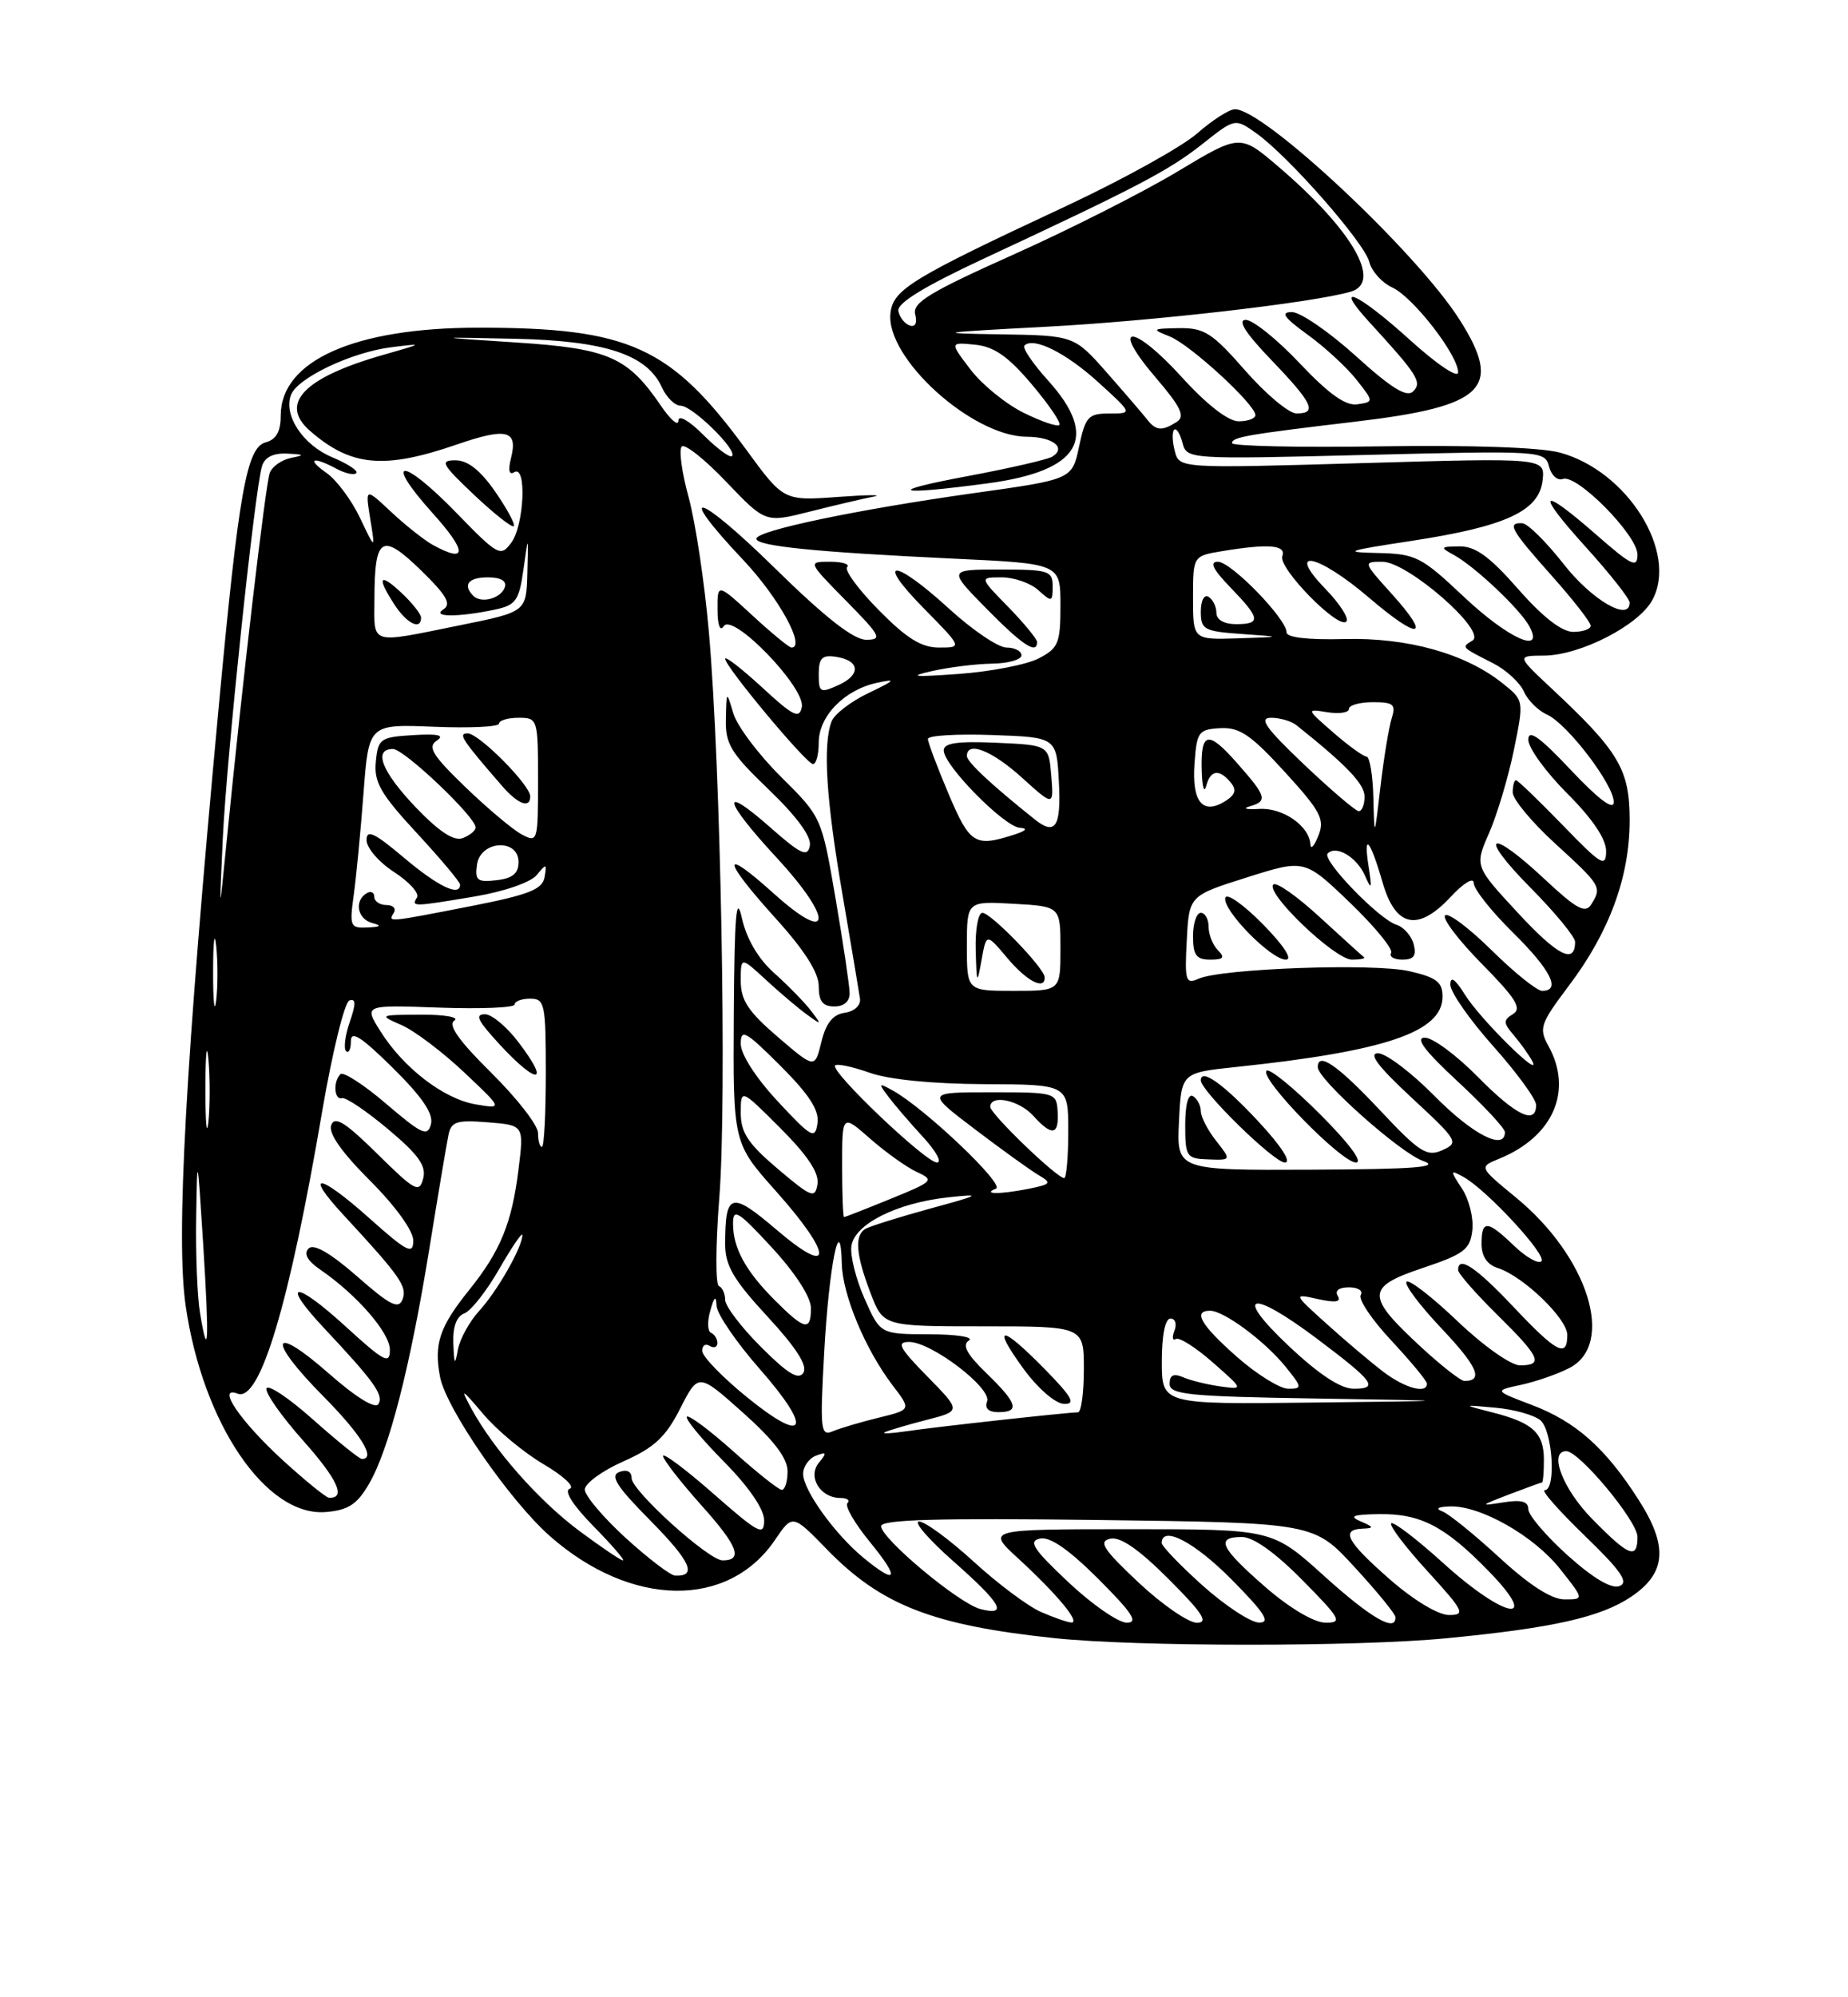 <?xml version="1.0" encoding="UTF-8" standalone="no"?>
<!DOCTYPE svg PUBLIC "-//W3C//DTD SVG 1.1//EN" "http://www.w3.org/Graphics/SVG/1.1/DTD/svg11.dtd" >
<svg xmlns="http://www.w3.org/2000/svg" xmlns:xlink="http://www.w3.org/1999/xlink" version="1.1" viewBox="0 0 237 256">
 <g >
 <path fill="currentColor"
d=" M 185.50 209.98 C 199.12 208.67 205.27 207.29 209.19 204.66 C 213.71 201.62 213.97 198.18 210.11 192.18 C 205.87 185.57 202.10 182.22 196.46 180.08 C 191.61 178.24 191.61 178.24 195.06 177.50 C 196.95 177.09 199.74 176.13 201.25 175.35 C 207.21 172.31 203.69 161.08 194.38 153.46 C 189.66 149.58 189.66 149.58 192.28 148.51 C 199.20 145.69 201.76 139.80 198.58 134.06 C 197.33 131.80 197.53 131.22 201.18 126.37 C 206.40 119.47 209.00 112.39 209.00 105.13 C 209.00 98.63 207.63 96.32 199.00 88.26 C 194.50 84.05 194.50 84.05 198.04 84.03 C 202.66 83.99 210.11 80.18 211.89 76.94 C 215.26 70.82 208.70 60.34 200.04 58.01 C 197.56 57.34 188.56 57.03 176.99 57.21 C 166.54 57.37 158.00 57.18 158.00 56.80 C 158.00 56.02 159.88 55.70 173.86 54.04 C 190.45 52.08 192.79 49.77 187.17 40.95 C 181.67 32.30 162.12 14.00 158.38 14.00 C 157.66 14.00 155.47 15.40 153.52 17.11 C 151.57 18.82 143.99 23.02 136.67 26.44 C 116.88 35.67 114.55 37.10 114.20 40.12 C 113.53 45.85 124.66 55.95 131.69 55.98 C 135.03 56.00 136.80 57.39 134.95 58.53 C 134.35 58.90 129.51 60.01 124.18 61.01 C 113.34 63.03 114.73 63.55 126.68 61.95 C 138.55 60.36 141.04 56.11 134.42 48.78 C 132.45 46.60 131.08 44.58 131.38 44.29 C 132.53 43.14 136.71 45.22 140.88 49.02 C 145.26 53.00 145.26 53.00 142.27 53.00 C 139.57 53.00 139.20 53.40 138.39 57.22 C 137.50 61.44 137.50 61.44 125.00 63.19 C 109.92 65.31 97.00 68.01 97.00 69.05 C 97.00 70.00 104.67 70.77 122.25 71.60 C 136.00 72.24 136.00 72.24 136.00 77.59 C 136.00 82.44 135.74 83.08 133.21 84.39 C 131.67 85.19 127.06 86.08 122.96 86.38 C 117.17 86.80 116.39 86.72 119.50 86.02 C 121.70 85.52 125.19 85.09 127.25 85.06 C 129.31 85.03 131.00 84.55 131.00 84.00 C 131.00 83.45 130.14 83.00 129.08 83.00 C 128.02 83.00 124.70 80.75 121.69 78.00 C 114.59 71.51 112.10 71.51 118.50 78.00 C 123.42 83.00 123.42 83.00 120.42 83.00 C 118.16 83.00 116.26 81.82 112.69 78.19 C 110.08 75.55 108.26 73.07 108.64 72.69 C 109.02 72.31 108.04 72.00 106.45 72.00 C 103.58 72.00 103.58 72.00 108.50 77.00 C 112.95 81.51 113.20 82.00 111.08 82.00 C 109.47 82.00 105.80 79.13 99.37 72.82 C 89.40 63.04 86.36 62.29 95.36 71.82 C 99.88 76.61 103.39 83.00 101.50 83.00 C 101.20 83.00 98.94 81.14 96.48 78.87 C 92.00 74.75 92.00 74.75 92.02 78.12 C 92.02 80.15 92.35 81.00 92.82 80.26 C 93.95 78.47 103.31 88.15 102.83 90.62 C 102.53 92.19 101.74 91.80 97.74 88.11 C 95.13 85.71 93.00 84.06 93.00 84.44 C 93.00 85.44 103.35 97.85 104.25 97.93 C 104.66 97.97 105.00 96.73 105.00 95.17 C 105.00 91.78 108.31 88.40 112.50 87.51 C 115.01 86.97 114.82 87.19 111.40 88.82 C 109.15 89.89 107.01 91.53 106.65 92.46 C 105.51 95.45 105.94 102.42 108.04 114.62 C 109.16 121.15 110.17 127.17 110.29 128.00 C 110.41 128.86 109.58 129.63 108.34 129.81 C 106.81 130.03 105.93 131.12 105.34 133.55 C 104.50 136.98 104.50 136.98 99.75 132.91 C 95.97 129.67 95.00 128.21 95.00 125.73 C 95.00 122.61 95.00 122.61 98.25 125.61 C 100.04 127.26 102.40 129.26 103.50 130.05 C 105.39 131.42 105.42 131.40 104.00 129.54 C 103.17 128.46 101.06 126.30 99.30 124.73 C 97.25 122.91 95.75 120.36 95.15 117.69 C 94.43 114.44 94.19 117.22 94.11 130.00 C 94.01 146.50 94.01 146.50 99.50 152.66 C 106.85 160.89 106.91 163.87 99.60 157.63 C 93.74 152.63 93.00 152.84 93.00 159.52 C 93.00 162.21 94.10 164.07 98.43 168.75 C 102.11 172.73 103.59 175.04 103.04 175.94 C 102.42 176.93 101.05 176.10 97.61 172.66 C 95.07 170.13 93.00 167.40 93.00 166.61 C 93.00 165.82 92.64 165.02 92.19 164.83 C 91.75 164.65 91.77 159.55 92.25 153.50 C 93.23 141.03 92.44 98.29 90.91 81.00 C 90.36 74.67 89.18 66.90 88.31 63.72 C 87.44 60.55 87.04 57.63 87.43 57.23 C 87.83 56.84 90.40 58.88 93.15 61.77 C 98.16 67.01 98.16 67.01 103.83 65.58 C 106.95 64.79 110.62 63.93 112.00 63.66 C 113.38 63.40 111.35 63.41 107.50 63.69 C 100.50 64.20 100.50 64.20 95.69 57.62 C 86.01 44.41 80.72 42.00 61.35 42.00 C 45.48 42.00 36.00 46.22 36.00 53.28 C 36.00 55.30 35.42 56.34 34.09 56.69 C 31.63 57.33 30.62 63.00 28.05 90.60 C 23.77 136.58 22.55 158.67 23.81 167.36 C 26.00 182.48 34.14 194.45 41.80 193.80 C 44.67 193.56 45.80 192.82 47.33 190.18 C 49.90 185.77 52.60 175.25 55.07 160.00 C 56.18 153.12 57.28 146.60 57.51 145.49 C 57.86 143.75 58.55 143.53 62.56 143.85 C 67.20 144.22 67.20 144.22 66.50 149.86 C 65.65 156.77 64.18 160.35 60.17 165.34 C 56.37 170.06 55.63 172.24 56.43 176.46 C 57.18 180.50 65.40 192.39 70.56 196.92 C 80.94 206.03 93.37 206.23 99.38 197.39 C 101.64 194.06 101.64 194.06 106.07 198.61 C 113.02 205.75 119.63 208.32 135.27 209.97 C 145.89 211.08 173.99 211.09 185.50 209.98 Z  M 108.96 127.25 C 108.94 126.29 108.13 120.83 107.15 115.12 C 105.37 104.75 105.37 104.73 100.15 99.56 C 97.28 96.71 94.53 93.06 94.05 91.44 C 93.17 88.50 93.17 88.50 93.09 92.17 C 93.01 95.36 93.72 96.53 98.61 101.22 C 102.22 104.69 104.09 107.25 103.86 108.41 C 103.56 109.91 102.71 109.51 98.75 106.02 C 92.28 100.32 92.76 102.54 99.58 109.91 C 106.95 117.87 106.71 121.25 99.25 114.54 C 92.41 108.38 92.54 110.04 99.50 117.74 C 103.19 121.81 105.00 124.67 105.00 126.41 C 105.00 128.33 105.51 129.00 107.00 129.00 C 108.25 129.00 108.99 128.35 108.96 127.25 Z  M 133.00 82.29 C 133.00 81.90 131.33 79.88 129.30 77.79 C 125.59 74.00 125.59 74.00 128.47 74.00 C 130.05 74.00 132.17 74.74 133.17 75.65 C 134.89 77.21 135.00 77.18 135.00 75.15 C 135.00 73.16 134.49 73.00 128.29 73.00 C 121.58 73.00 121.58 73.00 126.50 78.00 C 131.13 82.70 133.00 83.94 133.00 82.29 Z  M 133.50 206.61 C 131.85 205.89 127.96 202.99 124.86 200.15 C 121.76 197.32 118.61 195.01 117.86 195.01 C 117.11 195.02 119.09 197.31 122.25 200.10 C 128.41 205.53 129.34 207.15 125.75 206.24 C 123.00 205.55 113.00 197.20 113.00 195.61 C 113.00 194.77 120.35 194.56 140.75 194.82 C 168.50 195.18 168.50 195.18 173.70 200.84 C 176.57 203.95 178.93 206.84 178.95 207.25 C 179.08 209.29 175.84 207.43 169.82 202.00 C 163.18 196.00 163.18 196.00 144.84 196.00 C 126.50 196.01 126.50 196.01 130.58 199.75 C 135.56 204.33 138.62 208.01 137.40 207.96 C 136.91 207.94 135.15 207.33 133.50 206.61 Z  M 137.00 202.78 C 132.48 198.52 131.84 197.53 133.39 197.20 C 134.66 196.93 137.11 198.63 140.88 202.40 C 145.24 206.76 146.04 208.00 144.49 207.98 C 143.40 207.97 140.03 205.63 137.00 202.78 Z  M 146.00 202.82 C 141.46 198.55 140.83 197.57 142.39 197.22 C 143.68 196.93 146.07 198.59 149.88 202.40 C 154.25 206.77 155.04 208.00 153.49 207.99 C 152.40 207.99 149.03 205.66 146.00 202.82 Z  M 154.23 203.22 C 151.33 200.62 148.97 198.16 148.98 197.75 C 149.04 195.47 153.24 197.68 158.00 202.50 C 162.20 206.75 162.99 207.99 161.47 207.97 C 160.38 207.95 157.13 205.81 154.23 203.22 Z  M 162.25 203.39 C 156.48 198.36 155.84 197.00 159.28 197.00 C 160.73 197.00 163.57 199.02 167.00 202.50 C 171.97 207.53 172.22 208.00 169.97 207.98 C 168.50 207.96 165.38 206.11 162.25 203.39 Z  M 178.23 202.42 C 172.71 197.59 171.88 196.04 174.75 195.93 C 176.25 195.87 176.21 195.73 174.50 195.00 C 172.96 194.34 173.48 194.12 176.80 194.07 C 182.17 193.98 185.30 195.60 190.96 201.42 C 197.70 208.35 193.01 207.51 185.13 200.38 C 181.71 197.28 178.69 194.98 178.42 195.25 C 178.14 195.52 180.23 198.28 183.06 201.37 C 187.75 206.51 187.99 207.00 185.83 207.00 C 184.45 207.00 181.29 205.10 178.23 202.42 Z  M 192.31 199.65 C 189.11 196.71 185.82 194.04 185.00 193.73 C 184.05 193.37 184.39 193.13 185.93 193.08 C 189.84 192.95 196.70 196.84 200.06 201.08 C 203.17 205.00 203.17 205.00 200.64 205.00 C 198.98 205.00 196.13 203.17 192.31 199.65 Z  M 201.05 199.36 C 198.27 196.86 196.00 194.19 196.00 193.43 C 196.00 192.43 195.10 192.19 192.75 192.57 C 189.74 193.05 189.79 192.98 193.50 191.56 C 195.70 190.72 197.61 190.02 197.75 190.02 C 197.89 190.01 198.00 188.71 198.00 187.12 C 198.00 183.66 196.60 182.36 191.42 181.04 C 187.50 180.04 187.50 180.04 191.79 180.43 C 194.15 180.64 196.74 181.37 197.54 182.03 C 199.12 183.34 199.60 191.00 198.10 191.00 C 197.60 191.00 199.92 193.63 203.24 196.84 C 207.91 201.35 208.92 202.82 207.69 203.29 C 206.66 203.68 204.33 202.30 201.05 199.36 Z  M 80.25 197.13 C 77.36 194.49 75.00 191.70 75.00 190.92 C 75.00 190.14 77.23 188.51 79.95 187.31 C 83.91 185.55 85.37 184.20 87.23 180.54 C 89.56 175.96 89.56 175.96 95.28 181.06 C 99.26 184.61 101.00 186.90 101.00 188.58 C 101.00 189.91 100.66 190.98 100.25 190.96 C 99.84 190.93 97.04 188.71 94.03 186.01 C 91.02 183.32 88.34 181.32 88.09 181.58 C 87.83 181.84 89.95 184.41 92.81 187.31 C 96.04 190.58 98.00 193.43 98.00 194.87 C 98.00 196.92 97.30 196.55 91.50 191.46 C 87.92 188.32 85.02 186.15 85.04 186.63 C 85.07 187.11 87.29 189.96 89.97 192.96 C 94.64 198.16 95.34 200.00 92.67 200.00 C 90.88 200.00 81.00 191.07 81.00 189.45 C 81.00 188.60 80.39 188.30 79.42 188.67 C 78.19 189.14 79.08 190.53 83.45 194.94 C 88.58 200.14 89.45 202.07 86.58 201.95 C 85.99 201.93 83.14 199.76 80.25 197.13 Z  M 110.78 199.70 C 107.11 196.70 103.00 191.00 103.00 188.91 C 103.00 187.98 103.74 186.93 104.64 186.58 C 106.01 186.06 106.08 186.20 105.02 187.48 C 103.53 189.28 105.19 192.00 107.79 192.00 C 108.64 192.00 109.04 192.30 108.68 192.66 C 108.31 193.02 109.62 195.27 111.58 197.66 C 115.43 202.37 115.10 203.24 110.78 199.70 Z  M 74.28 196.21 C 69.05 192.31 63.30 185.78 60.43 180.50 C 59.00 177.85 59.17 177.93 61.98 181.25 C 63.72 183.31 67.21 186.21 69.74 187.69 C 72.27 189.18 73.77 190.58 73.07 190.81 C 72.29 191.07 73.44 192.89 76.11 195.62 C 78.48 198.03 80.18 200.00 79.89 200.00 C 79.60 200.00 77.08 198.29 74.28 196.21 Z  M 204.21 194.71 C 200.41 190.85 198.56 186.00 200.87 186.00 C 202.54 186.00 210.00 194.97 210.00 196.98 C 210.00 199.93 208.91 199.50 204.21 194.71 Z  M 36.33 187.22 C 30.82 182.18 27.66 177.55 30.48 178.63 C 33.34 179.73 37.10 167.20 41.30 142.55 C 42.61 134.88 44.19 128.44 44.81 128.23 C 45.65 127.95 45.66 128.66 44.86 130.98 C 44.26 132.70 44.05 134.38 44.38 134.72 C 44.72 135.06 45.00 134.49 45.00 133.45 C 45.00 132.03 46.33 132.88 50.38 136.88 C 54.16 140.61 55.61 142.76 55.27 144.08 C 54.84 145.73 54.12 145.40 49.54 141.49 C 46.67 139.03 44.02 137.32 43.66 137.68 C 42.69 138.64 42.86 141.04 43.86 140.75 C 44.34 140.61 47.00 142.41 49.77 144.73 C 53.68 148.01 54.70 149.44 54.27 151.06 C 53.78 152.96 53.22 152.66 48.40 147.90 C 44.29 143.85 42.94 143.00 42.48 144.20 C 42.08 145.22 43.77 147.64 47.44 151.31 C 50.73 154.60 53.00 157.75 53.00 159.01 C 53.00 160.87 52.22 160.47 47.32 156.10 C 40.87 150.35 38.88 150.15 44.09 155.77 C 51.31 163.57 52.25 164.91 51.63 166.53 C 51.12 167.86 50.05 167.33 45.79 163.59 C 42.33 160.57 40.23 159.37 39.58 160.02 C 38.92 160.68 39.41 161.59 41.04 162.71 C 45.76 165.94 50.00 170.82 50.00 173.00 C 50.00 174.92 49.28 174.54 44.37 170.06 C 37.77 164.02 35.86 164.16 41.60 170.27 C 48.01 177.10 49.23 178.81 48.53 179.96 C 48.12 180.62 45.66 179.11 42.18 176.05 C 34.75 169.53 34.17 171.59 41.38 178.88 C 46.32 183.87 48.26 187.00 46.41 187.00 C 46.09 187.00 43.28 184.73 40.17 181.97 C 37.07 179.20 34.37 177.40 34.18 177.96 C 33.99 178.53 36.11 181.54 38.88 184.65 C 43.32 189.64 44.42 192.07 42.19 191.97 C 41.81 191.95 39.18 189.81 36.33 187.22 Z  M 95.82 179.10 C 92.70 176.57 90.11 173.91 90.07 173.19 C 90.03 172.47 90.45 172.16 91.00 172.50 C 91.55 172.84 92.00 172.68 92.00 172.14 C 92.00 171.61 91.63 171.02 91.19 170.83 C 90.74 170.65 90.69 169.38 91.09 168.00 C 91.61 166.15 91.83 165.99 91.90 167.39 C 91.96 168.43 94.44 172.06 97.42 175.45 C 104.29 183.27 103.41 185.26 95.82 179.10 Z  M 105.70 173.34 C 106.30 162.34 107.79 154.90 107.96 162.00 C 108.06 165.99 110.98 172.98 114.48 177.57 C 116.87 180.69 116.87 180.69 112.68 181.71 C 110.38 182.27 107.74 183.06 106.80 183.45 C 105.24 184.12 105.15 183.28 105.70 173.34 Z  M 113.50 183.56 C 114.05 183.31 116.47 182.60 118.88 181.98 C 123.27 180.85 123.27 180.85 118.93 176.43 C 115.33 172.76 114.93 172.00 116.59 172.00 C 119.45 172.00 127.24 177.94 126.59 179.63 C 126.25 180.50 126.77 181.00 128.03 181.00 C 130.84 181.00 130.49 179.87 126.50 176.00 C 123.98 173.56 123.36 172.39 124.25 171.82 C 124.94 171.38 122.68 171.02 119.19 171.02 C 112.89 171.00 112.89 171.00 110.88 166.46 C 109.77 163.96 109.01 160.93 109.19 159.71 C 109.58 156.91 114.98 154.19 121.56 153.47 C 126.03 152.99 125.81 153.13 119.21 154.93 C 115.20 156.03 111.49 157.20 110.96 157.52 C 109.57 158.38 109.77 160.84 111.64 165.72 C 113.27 170.00 113.27 170.00 126.14 170.00 C 139.00 170.00 139.00 170.00 139.00 175.50 C 139.00 178.53 138.66 181.01 138.25 181.02 C 136.63 181.06 120.16 182.87 116.44 183.42 C 114.27 183.74 112.95 183.80 113.50 183.56 Z  M 134.00 175.50 C 128.37 169.76 127.10 169.73 131.26 175.44 C 133.12 177.98 135.34 179.90 136.46 179.94 C 138.01 179.99 137.51 179.08 134.00 175.50 Z  M 149.00 174.50 C 149.00 171.15 149.43 169.00 150.11 169.00 C 150.72 169.00 150.95 169.70 150.62 170.55 C 150.29 171.41 150.37 171.89 150.80 171.62 C 151.23 171.36 153.36 172.71 155.54 174.63 C 159.50 178.11 159.50 178.11 156.50 177.70 C 154.85 177.47 152.71 176.95 151.75 176.53 C 150.50 176.00 150.00 176.24 150.00 177.37 C 150.00 178.75 152.43 178.99 168.75 179.25 C 187.50 179.55 187.50 179.55 168.25 179.77 C 149.00 180.00 149.00 180.00 149.00 174.50 Z  M 158.64 173.92 C 154.01 169.84 152.94 168.00 155.19 168.00 C 156.95 168.00 162.17 171.86 164.83 175.13 C 167.02 177.83 167.04 178.00 165.22 178.00 C 164.15 178.00 161.19 176.16 158.64 173.92 Z  M 165.30 172.54 C 158.08 165.74 160.32 165.14 168.89 171.58 C 176.21 177.08 176.88 178.00 173.61 178.00 C 171.94 178.00 169.15 176.17 165.30 172.54 Z  M 177.38 175.81 C 175.80 174.60 172.55 171.86 170.17 169.71 C 165.83 165.80 165.83 165.80 169.04 166.51 C 171.28 167.00 172.04 166.88 171.57 166.11 C 171.15 165.43 171.71 165.00 173.00 165.00 C 174.16 165.00 174.84 165.44 174.51 165.99 C 174.17 166.53 175.95 169.17 178.45 171.84 C 180.95 174.52 183.00 177.00 183.00 177.35 C 183.00 178.70 180.16 177.92 177.38 175.81 Z  M 182.36 172.76 C 175.14 166.11 175.14 164.98 182.40 162.54 C 187.75 160.75 188.54 160.16 188.82 157.69 C 189.00 156.14 188.41 153.74 187.50 152.36 C 185.94 149.98 185.95 149.90 187.68 150.85 C 190.64 152.47 198.44 160.90 197.68 161.66 C 197.29 162.04 195.72 161.15 194.18 159.68 C 190.74 156.37 190.00 156.33 190.00 159.43 C 190.00 161.01 190.72 162.09 192.07 162.52 C 195.32 163.55 201.00 169.01 201.00 171.10 C 201.00 174.09 199.66 173.40 194.09 167.50 C 189.25 162.38 187.00 160.89 187.00 162.79 C 187.00 163.22 189.25 165.79 192.00 168.50 C 197.52 173.94 198.00 175.00 194.93 175.00 C 193.77 175.00 190.22 172.49 186.92 169.34 C 183.66 166.23 180.71 163.95 180.38 164.28 C 180.05 164.62 182.08 167.32 184.88 170.28 C 189.49 175.15 190.29 177.00 187.81 177.00 C 187.34 177.00 184.89 175.09 182.36 172.76 Z  M 58.14 172.22 C 58.05 170.08 58.54 168.73 59.55 168.34 C 60.41 168.01 62.43 165.44 64.04 162.62 C 65.66 159.81 66.99 157.86 66.99 158.30 C 67.01 159.81 63.77 165.50 61.47 168.00 C 60.21 169.38 58.97 171.62 58.72 173.00 C 58.35 175.08 58.25 174.95 58.14 172.22 Z  M 25.65 168.28 C 25.30 166.20 25.08 160.68 25.16 156.00 C 25.29 147.74 25.32 147.84 26.06 159.50 C 26.84 171.97 26.72 174.75 25.65 168.28 Z  M 99.36 166.65 C 95.60 162.88 94.00 159.94 94.01 156.82 C 94.01 154.81 94.67 155.22 99.01 159.92 C 102.02 163.19 104.00 166.26 104.00 167.67 C 104.00 170.67 103.20 170.49 99.36 166.65 Z  M 108.00 149.40 C 108.00 142.79 108.00 142.79 111.62 145.97 C 113.62 147.72 116.31 149.64 117.61 150.23 C 119.86 151.26 119.68 151.44 114.24 153.65 C 111.08 154.94 108.39 155.99 108.25 156.00 C 108.11 156.00 108.00 153.03 108.00 149.40 Z  M 99.75 149.82 C 95.95 146.60 95.00 145.17 95.00 142.66 C 95.00 139.52 95.00 139.52 100.09 144.61 C 103.58 148.10 105.07 150.35 104.84 151.77 C 104.53 153.66 104.09 153.49 99.75 149.82 Z  M 127.73 152.35 C 128.93 151.86 118.60 142.04 114.50 139.78 C 112.65 138.75 112.61 138.81 113.95 140.59 C 114.74 141.64 116.74 143.96 118.39 145.75 C 120.04 147.54 120.84 149.00 120.16 149.00 C 118.72 149.00 106.40 137.27 107.10 136.56 C 107.36 136.30 109.36 136.73 111.54 137.50 C 113.97 138.37 119.64 138.93 126.25 138.96 C 137.00 139.00 137.00 139.00 137.00 145.00 C 137.00 148.30 136.76 151.00 136.48 151.00 C 135.54 151.00 127.00 142.77 127.00 141.87 C 127.00 140.24 130.68 140.99 132.50 143.00 C 134.91 145.67 135.82 145.52 135.64 142.50 C 135.50 140.05 135.35 140.00 127.14 140.00 C 118.78 140.00 118.78 140.00 125.04 144.75 C 128.48 147.36 132.15 150.00 133.20 150.62 C 134.92 151.63 134.80 151.79 131.92 152.37 C 128.23 153.10 125.88 153.09 127.73 152.35 Z  M 151.20 143.75 C 151.50 137.50 151.50 137.50 158.50 136.76 C 177.73 134.74 185.00 132.26 185.00 127.74 C 185.00 125.87 184.23 125.28 180.75 124.48 C 176.18 123.43 156.67 124.13 153.70 125.45 C 152.06 126.18 151.92 125.73 152.20 120.53 C 152.50 114.80 152.50 114.80 159.91 112.46 C 167.31 110.12 167.31 110.12 173.13 115.70 C 176.32 118.77 178.70 121.67 178.41 122.14 C 178.12 122.61 178.77 123.00 179.85 123.00 C 181.31 123.00 181.68 122.50 181.30 121.03 C 181.02 119.95 180.02 118.82 179.09 118.53 C 176.81 117.80 169.47 110.20 170.27 109.39 C 171.37 108.29 174.00 109.85 175.05 112.23 C 175.90 114.15 175.97 113.97 175.52 111.07 C 174.81 106.56 175.72 107.60 177.31 113.10 C 178.97 118.85 181.83 119.46 186.03 114.97 C 187.71 113.16 189.00 112.39 189.00 113.18 C 189.00 113.95 191.25 116.79 194.00 119.50 C 198.88 124.31 200.24 127.00 197.78 127.00 C 197.11 127.00 194.20 124.66 191.31 121.81 C 188.41 118.95 185.73 116.94 185.33 117.33 C 184.94 117.73 187.07 120.53 190.06 123.56 C 194.40 127.96 195.21 129.25 194.04 129.97 C 192.77 130.76 192.78 131.11 194.14 132.69 C 194.99 133.69 196.06 135.18 196.50 136.00 C 197.87 138.57 189.86 130.67 187.88 127.50 C 186.61 125.47 186.01 125.05 186.00 126.21 C 186.00 127.15 188.47 130.70 191.50 134.09 C 194.52 137.48 197.00 140.87 197.00 141.63 C 197.00 144.24 194.41 142.98 189.50 138.00 C 186.79 135.25 183.75 133.00 182.73 133.00 C 181.44 133.00 182.70 134.68 186.94 138.61 C 190.27 141.69 193.00 144.62 193.00 145.11 C 193.00 147.54 188.86 145.42 184.00 140.50 C 181.01 137.47 177.74 135.00 176.73 135.00 C 175.44 135.00 176.76 136.73 181.05 140.71 C 186.98 146.20 187.13 146.46 184.98 147.42 C 182.99 148.31 182.06 147.72 176.89 142.21 C 171.53 136.51 169.00 134.77 169.00 136.78 C 169.00 138.37 179.59 147.80 182.50 148.80 C 184.81 149.60 181.50 149.86 168.20 149.92 C 150.90 150.00 150.90 150.00 151.20 143.75 Z  M 155.96 146.22 C 154.88 144.85 154.00 143.14 154.00 142.42 C 154.00 141.71 153.55 140.84 153.00 140.50 C 152.39 140.12 152.00 141.57 152.00 144.19 C 152.00 148.27 152.16 148.51 154.96 148.60 C 157.92 148.71 157.92 148.71 155.96 146.22 Z  M 161.39 143.75 C 156.95 138.97 154.00 136.87 154.00 138.47 C 154.00 139.83 163.38 149.00 164.77 149.00 C 165.68 149.00 164.33 146.91 161.39 143.75 Z  M 169.28 142.80 C 165.86 139.38 162.78 136.88 162.43 137.24 C 161.48 138.19 172.01 149.00 173.89 149.00 C 174.85 149.00 173.03 146.55 169.28 142.80 Z  M 156.20 121.80 C 155.54 121.14 155.00 119.79 155.00 118.80 C 155.00 117.81 154.55 117.00 154.00 117.00 C 153.45 117.00 153.00 118.35 153.00 120.00 C 153.00 122.42 153.42 123.00 155.20 123.00 C 156.91 123.00 157.13 122.73 156.20 121.80 Z  M 161.97 118.47 C 159.52 115.98 157.35 114.44 157.15 115.05 C 156.66 116.53 162.97 123.00 164.90 123.00 C 165.82 123.00 164.67 121.22 161.97 118.47 Z  M 174.92 122.68 C 174.69 122.51 172.13 120.19 169.23 117.53 C 166.34 114.87 163.67 113.00 163.30 113.37 C 162.23 114.43 171.20 123.00 173.37 123.00 C 174.45 123.00 175.15 122.86 174.92 122.68 Z  M 26.34 139.50 C 26.35 135.10 26.52 133.42 26.73 135.78 C 26.94 138.13 26.94 141.73 26.73 143.78 C 26.51 145.82 26.34 143.90 26.34 139.50 Z  M 69.00 145.22 C 69.00 144.24 66.31 140.77 63.02 137.52 C 58.85 133.40 57.41 131.36 58.27 130.81 C 58.95 130.38 57.02 130.04 54.00 130.05 C 48.60 130.08 48.55 130.10 51.50 131.39 C 53.15 132.11 56.75 134.83 59.50 137.42 C 64.50 142.14 64.50 142.14 61.00 141.55 C 56.90 140.85 51.72 136.87 48.77 132.15 C 46.67 128.80 46.67 128.80 56.34 129.15 C 61.65 129.34 66.00 129.16 66.00 128.75 C 66.00 128.34 66.90 128.00 68.00 128.00 C 69.86 128.00 70.00 128.67 70.00 137.50 C 70.00 142.72 69.78 147.00 69.50 147.00 C 69.22 147.00 69.00 146.20 69.00 145.22 Z  M 66.48 133.57 C 64.99 131.60 63.06 130.00 62.21 130.00 C 61.01 130.00 61.20 130.63 63.07 132.75 C 68.49 138.93 71.04 139.54 66.48 133.57 Z  M 99.75 141.17 C 96.96 138.18 95.00 135.14 95.00 133.80 C 95.00 131.80 95.61 132.14 100.09 136.61 C 103.79 140.31 105.09 142.32 104.84 143.98 C 104.53 146.07 104.09 145.83 99.75 141.17 Z  M 27.33 124.50 C 27.33 120.65 27.51 119.20 27.73 121.27 C 27.95 123.35 27.94 126.50 27.72 128.27 C 27.50 130.05 27.32 128.35 27.33 124.50 Z  M 124.00 121.25 C 124.00 115.50 124.00 115.50 130.00 115.84 C 136.00 116.18 136.00 116.18 136.00 121.59 C 136.00 127.00 136.00 127.00 130.00 127.00 C 124.00 127.00 124.00 127.00 124.00 121.25 Z  M 129.19 122.80 C 131.69 125.78 134.04 126.98 133.97 125.25 C 133.93 124.07 127.09 117.00 125.99 117.00 C 125.44 117.00 125.06 119.14 125.13 121.75 C 125.25 126.17 125.31 126.26 125.88 123.05 C 126.50 119.60 126.50 119.60 129.19 122.80 Z  M 194.66 117.00 C 189.11 111.01 189.11 111.01 190.98 106.75 C 192.00 104.41 193.43 99.64 194.15 96.13 C 195.45 89.77 195.45 89.77 192.69 87.57 C 187.92 83.76 180.49 81.69 172.38 81.91 C 167.77 82.03 165.00 81.71 165.00 81.06 C 165.00 79.31 157.88 72.00 156.19 72.00 C 155.07 72.00 155.55 72.97 157.80 75.30 C 161.65 79.27 161.76 80.00 158.50 80.00 C 156.99 80.00 156.00 79.43 156.00 78.56 C 156.00 77.77 155.55 76.84 155.00 76.50 C 154.43 76.15 154.00 76.97 154.00 78.39 C 154.00 80.70 154.41 80.92 159.25 81.26 C 164.50 81.63 164.50 81.63 158.75 81.82 C 153.00 82.00 153.00 82.00 153.00 76.63 C 153.00 71.26 153.00 71.26 156.75 70.64 C 162.68 69.66 164.99 69.85 164.45 71.28 C 163.87 72.77 171.63 80.70 172.66 79.67 C 173.05 79.29 171.84 77.40 169.99 75.49 C 164.78 70.11 168.98 70.97 175.61 76.64 C 182.07 82.16 183.66 81.85 178.46 76.09 C 174.80 72.04 174.79 72.00 177.28 72.00 C 180.53 72.00 190.75 80.92 188.84 82.10 C 187.41 82.98 187.35 82.91 191.50 85.02 C 193.15 85.86 194.91 87.48 195.42 88.61 C 195.92 89.74 197.25 91.08 198.38 91.58 C 201.00 92.75 207.01 100.63 206.96 102.83 C 206.94 103.91 205.00 102.45 201.46 98.70 C 197.46 94.45 196.00 93.41 196.00 94.81 C 196.00 95.86 198.25 98.96 201.00 101.71 C 204.25 104.96 205.99 107.55 205.98 109.11 C 205.96 111.24 205.34 110.86 200.40 105.75 C 197.33 102.59 194.64 100.00 194.42 100.00 C 194.19 100.00 194.00 100.71 194.00 101.57 C 194.00 102.44 196.47 105.41 199.50 108.17 C 205.36 113.53 205.47 113.71 204.05 115.95 C 203.31 117.12 202.15 116.48 198.11 112.70 C 190.94 105.99 189.45 106.87 196.28 113.78 C 199.43 116.96 202.00 120.08 202.00 120.72 C 202.00 123.65 199.78 122.53 194.66 117.00 Z  M 45.36 114.75 C 45.69 112.41 46.25 106.52 46.62 101.65 C 47.29 92.81 47.29 92.81 55.65 93.15 C 60.24 93.34 64.00 93.16 64.00 92.75 C 64.00 92.34 65.12 92.00 66.50 92.00 C 68.96 92.00 69.00 92.13 69.00 100.04 C 69.00 107.88 68.95 108.04 66.91 106.95 C 65.76 106.34 62.50 103.60 59.67 100.87 C 55.46 96.81 54.80 95.73 56.01 94.93 C 57.07 94.23 56.21 94.03 53.00 94.22 C 48.76 94.48 48.48 94.68 48.20 97.63 C 47.94 100.25 48.81 101.76 53.45 106.77 C 56.50 110.07 59.00 113.04 59.00 113.38 C 59.00 114.98 56.20 113.64 51.81 109.94 C 48.01 106.73 47.00 106.26 47.01 107.69 C 47.02 108.69 48.61 110.53 50.55 111.78 C 52.49 113.04 53.81 114.50 53.48 115.03 C 52.73 116.24 52.91 116.24 60.92 114.90 C 64.69 114.26 68.07 113.09 68.84 112.15 C 70.06 110.65 70.15 110.67 69.84 112.43 C 69.56 114.00 67.83 114.68 60.50 116.12 C 49.59 118.25 49.73 118.24 50.50 117.00 C 50.84 116.45 50.42 116.00 49.56 116.00 C 48.70 116.00 48.00 115.52 48.00 114.94 C 48.00 114.36 47.55 114.16 47.00 114.50 C 45.39 115.49 45.85 117.81 47.75 118.31 C 49.00 118.64 48.83 118.80 47.14 118.88 C 44.92 118.99 44.81 118.74 45.36 114.75 Z  M 68.00 102.07 C 68.00 100.62 61.42 94.00 59.98 94.00 C 58.71 94.00 59.20 94.76 64.40 100.75 C 66.43 103.09 68.00 103.67 68.00 102.07 Z  M 28.57 107.50 C 29.06 97.09 32.67 62.80 33.60 59.75 C 33.95 58.60 35.05 58.05 36.82 58.14 C 39.05 58.25 39.13 58.34 37.33 58.69 C 36.14 58.93 34.91 59.78 34.60 60.60 C 34.06 62.00 31.10 87.28 29.05 108.00 C 28.11 117.50 28.11 117.50 28.57 107.50 Z  M 61.17 110.82 C 61.61 107.72 66.50 107.42 66.50 110.50 C 66.50 111.95 65.73 112.59 63.67 112.82 C 61.21 113.11 60.88 112.84 61.17 110.82 Z  M 168.06 108.25 C 167.94 105.88 164.53 103.50 161.50 103.68 C 159.85 103.78 159.29 103.63 160.25 103.36 C 162.62 102.68 162.45 102.10 158.61 97.76 C 154.88 93.53 153.95 93.77 154.12 98.92 C 154.18 100.89 154.44 101.71 154.69 100.75 C 155.23 98.68 156.35 98.51 157.83 100.29 C 158.62 101.25 158.43 101.87 157.11 102.70 C 154.24 104.49 152.84 102.77 153.19 97.90 C 153.48 93.79 153.70 93.49 156.50 93.33 C 158.97 93.20 160.42 94.18 164.77 98.94 C 169.38 103.99 169.92 105.01 169.08 107.11 C 168.56 108.42 168.10 108.94 168.06 108.25 Z  M 53.35 103.51 C 48.97 98.93 47.81 96.00 50.40 96.00 C 51.82 96.00 61.00 104.71 61.00 106.06 C 61.00 106.46 60.26 107.07 59.35 107.42 C 58.22 107.85 56.35 106.63 53.35 103.51 Z  M 121.65 101.75 C 120.19 98.31 119.00 95.14 119.00 94.71 C 119.00 94.27 122.71 94.05 127.25 94.21 C 135.50 94.50 135.50 94.50 135.80 100.25 C 136.10 105.98 135.35 107.14 132.71 105.03 C 127.13 100.58 124.00 97.65 124.00 96.90 C 124.00 94.93 127.21 96.19 131.07 99.68 C 135.14 103.36 135.14 103.36 134.82 99.43 C 134.50 95.50 134.50 95.50 127.75 95.20 C 122.73 94.98 121.01 95.24 121.03 96.20 C 121.06 98.13 128.81 105.98 130.79 106.10 C 131.88 106.16 131.60 106.49 130.00 107.00 C 125.02 108.59 124.38 108.19 121.65 101.75 Z  M 176.13 102.25 C 176.06 99.36 175.66 96.99 175.25 96.97 C 174.84 96.96 172.93 95.58 171.00 93.90 C 167.50 90.85 167.50 90.85 170.25 91.29 C 171.76 91.53 173.00 91.34 173.00 90.86 C 173.00 90.39 174.38 90.00 176.07 90.00 C 178.71 90.00 179.04 90.28 178.48 92.07 C 178.12 93.21 177.47 97.14 177.04 100.82 C 176.26 107.50 176.26 107.50 176.13 102.25 Z  M 167.22 97.97 C 162.30 93.29 161.39 92.00 163.02 92.00 C 164.15 92.00 165.63 92.43 166.29 92.97 C 172.73 98.11 175.00 100.49 175.00 102.10 C 175.00 103.15 174.66 103.98 174.25 103.97 C 173.84 103.95 170.68 101.25 167.22 97.97 Z  M 105.00 86.41 C 105.00 84.36 105.43 83.92 107.17 84.18 C 110.29 84.64 110.47 86.47 107.53 87.81 C 105.18 88.87 105.00 88.77 105.00 86.41 Z  M 48.02 76.75 C 48.04 68.78 48.95 68.22 53.96 73.07 C 57.26 76.28 57.93 77.43 56.87 78.10 C 55.26 79.12 58.75 79.13 63.50 78.13 C 66.16 77.56 66.57 76.98 67.13 72.99 C 67.76 68.50 67.76 68.50 67.63 73.46 C 67.50 78.42 67.50 78.42 59.00 80.14 C 47.23 82.52 48.00 82.75 48.02 76.75 Z  M 54.00 79.17 C 54.00 78.72 52.88 77.29 51.50 76.00 C 48.64 73.31 48.27 73.95 50.62 77.54 C 52.19 79.94 54.00 80.82 54.00 79.17 Z  M 187.70 76.46 C 182.28 71.35 181.57 70.99 176.70 70.88 C 172.12 70.78 172.64 70.60 181.00 69.33 C 193.08 67.49 197.38 65.51 197.83 61.59 C 198.16 58.68 198.16 58.68 174.70 59.36 C 151.24 60.04 151.24 60.04 150.66 57.81 C 150.34 56.59 150.30 55.36 150.58 55.09 C 150.85 54.81 151.33 55.55 151.64 56.73 C 152.20 58.87 152.29 58.88 175.16 58.31 C 197.74 57.75 198.13 57.77 198.66 59.80 C 198.95 60.93 199.75 61.65 200.43 61.39 C 202.21 60.71 210.00 68.60 210.00 71.08 C 210.00 72.86 209.26 72.51 204.77 68.58 C 197.43 62.16 196.82 62.88 203.42 70.17 C 206.49 73.56 209.00 76.75 209.00 77.24 C 209.00 79.74 204.14 76.91 200.55 72.32 C 198.32 69.48 195.94 67.12 195.25 67.07 C 193.22 66.95 193.74 67.89 199.00 73.79 C 201.75 76.87 204.00 79.76 204.00 80.20 C 204.00 80.64 202.99 80.99 201.75 80.99 C 200.28 80.98 197.82 79.06 194.69 75.49 C 191.06 71.35 189.21 70.01 187.19 70.03 C 184.68 70.06 184.64 70.14 186.50 71.16 C 189.18 72.64 194.93 78.07 196.12 80.25 C 198.15 83.98 193.43 81.86 187.70 76.46 Z  M 60.70 76.37 C 59.30 74.96 60.06 74.00 62.58 74.00 C 64.21 74.00 65.01 74.47 64.75 75.25 C 64.27 76.70 61.73 77.40 60.70 76.37 Z  M 55.50 69.84 C 54.40 69.23 52.00 67.33 50.17 65.62 C 46.84 62.50 46.84 62.50 47.48 66.50 C 48.13 70.50 48.13 70.50 46.17 66.38 C 45.10 64.12 43.17 61.53 41.89 60.63 C 39.26 58.79 40.08 58.44 43.15 60.08 C 44.26 60.68 45.41 60.93 45.69 60.64 C 45.98 60.35 44.59 59.44 42.61 58.61 C 38.85 57.04 36.32 53.21 37.32 50.61 C 38.15 48.44 45.07 45.15 50.16 44.51 C 54.39 43.98 54.36 44.00 49.14 45.49 C 38.99 48.38 35.75 51.73 39.75 55.22 C 44.99 59.79 49.23 60.19 58.54 56.99 C 64.97 54.77 66.44 55.13 65.54 58.69 C 65.14 60.28 65.29 60.94 65.96 60.52 C 67.57 59.53 67.23 67.31 65.57 69.56 C 64.20 71.41 63.88 71.24 58.49 65.69 C 51.53 58.53 49.04 58.60 55.49 65.78 C 59.94 70.72 59.94 72.28 55.50 69.84 Z  M 63.51 63.02 C 61.62 60.29 59.99 59.00 58.42 59.00 C 56.37 59.00 56.64 59.49 60.80 63.43 C 63.38 65.86 65.67 67.67 65.89 67.44 C 66.11 67.22 65.04 65.23 63.51 63.02 Z  M 90.20 55.74 C 88.36 53.90 87.00 53.12 87.00 53.92 C 87.00 54.68 85.99 53.81 84.75 51.99 C 80.50 45.75 78.03 44.67 66.24 43.90 C 55.50 43.20 55.50 43.20 66.00 43.42 C 77.61 43.67 82.97 45.44 84.88 49.64 C 85.47 50.94 86.56 52.00 87.29 52.00 C 88.79 52.00 94.62 57.71 93.88 58.46 C 93.61 58.72 91.96 57.50 90.20 55.74 Z  M 131.26 52.90 C 128.98 51.77 125.92 49.28 124.46 47.36 C 121.79 43.86 121.79 43.86 125.04 44.18 C 127.49 44.42 129.29 45.68 132.31 49.25 C 134.52 51.87 136.12 54.21 135.86 54.47 C 135.60 54.73 133.53 54.02 131.26 52.90 Z  M 147.10 53.75 C 146.56 53.06 144.24 50.36 141.94 47.75 C 137.75 43.00 137.75 43.00 128.12 42.85 C 119.63 42.72 120.32 42.61 134.00 41.89 C 147.79 41.17 168.47 38.79 173.25 37.38 C 177.32 36.18 173.40 29.43 163.96 21.37 C 159.04 17.17 159.04 17.17 151.06 21.96 C 146.67 24.60 137.19 29.40 129.99 32.62 C 119.20 37.45 116.98 38.80 117.37 40.30 C 117.65 41.40 117.38 41.96 116.67 41.72 C 116.03 41.51 115.37 40.67 115.21 39.86 C 115.02 38.86 118.53 36.71 126.21 33.13 C 145.93 23.94 149.88 21.87 154.19 18.47 C 158.39 15.14 158.39 15.14 161.13 17.09 C 165.26 20.03 174.99 31.11 175.61 33.58 C 175.91 34.77 177.23 36.24 178.54 36.84 C 181.21 38.05 187.00 45.51 187.00 47.73 C 187.00 48.53 184.26 46.69 180.83 43.58 C 174.11 37.50 170.81 36.03 175.58 41.25 C 181.81 48.04 182.41 48.99 181.24 50.16 C 180.42 50.98 178.47 49.79 173.89 45.64 C 170.46 42.54 166.77 40.00 165.68 40.00 C 164.17 40.00 164.65 40.69 167.69 42.89 C 169.89 44.48 172.70 47.07 173.94 48.64 C 176.20 51.50 176.20 51.50 174.08 51.82 C 172.58 52.05 170.43 50.52 166.69 46.57 C 163.80 43.51 160.68 41.00 159.77 41.00 C 158.65 41.00 159.72 42.68 163.06 46.16 C 168.38 51.70 168.99 53.01 166.25 52.99 C 165.29 52.98 162.33 50.51 159.69 47.49 C 155.45 42.65 154.44 42.01 151.19 42.06 C 147.72 42.12 147.65 42.19 150.00 43.12 C 152.62 44.15 161.00 51.84 161.00 53.21 C 161.00 53.64 160.03 54.00 158.85 54.00 C 157.52 54.00 154.77 51.87 151.57 48.35 C 145.27 41.41 142.24 41.41 148.17 48.34 C 151.47 52.20 152.03 53.37 150.91 54.08 C 149.00 55.29 148.25 55.22 147.10 53.75 Z "/>
</g>
</svg>